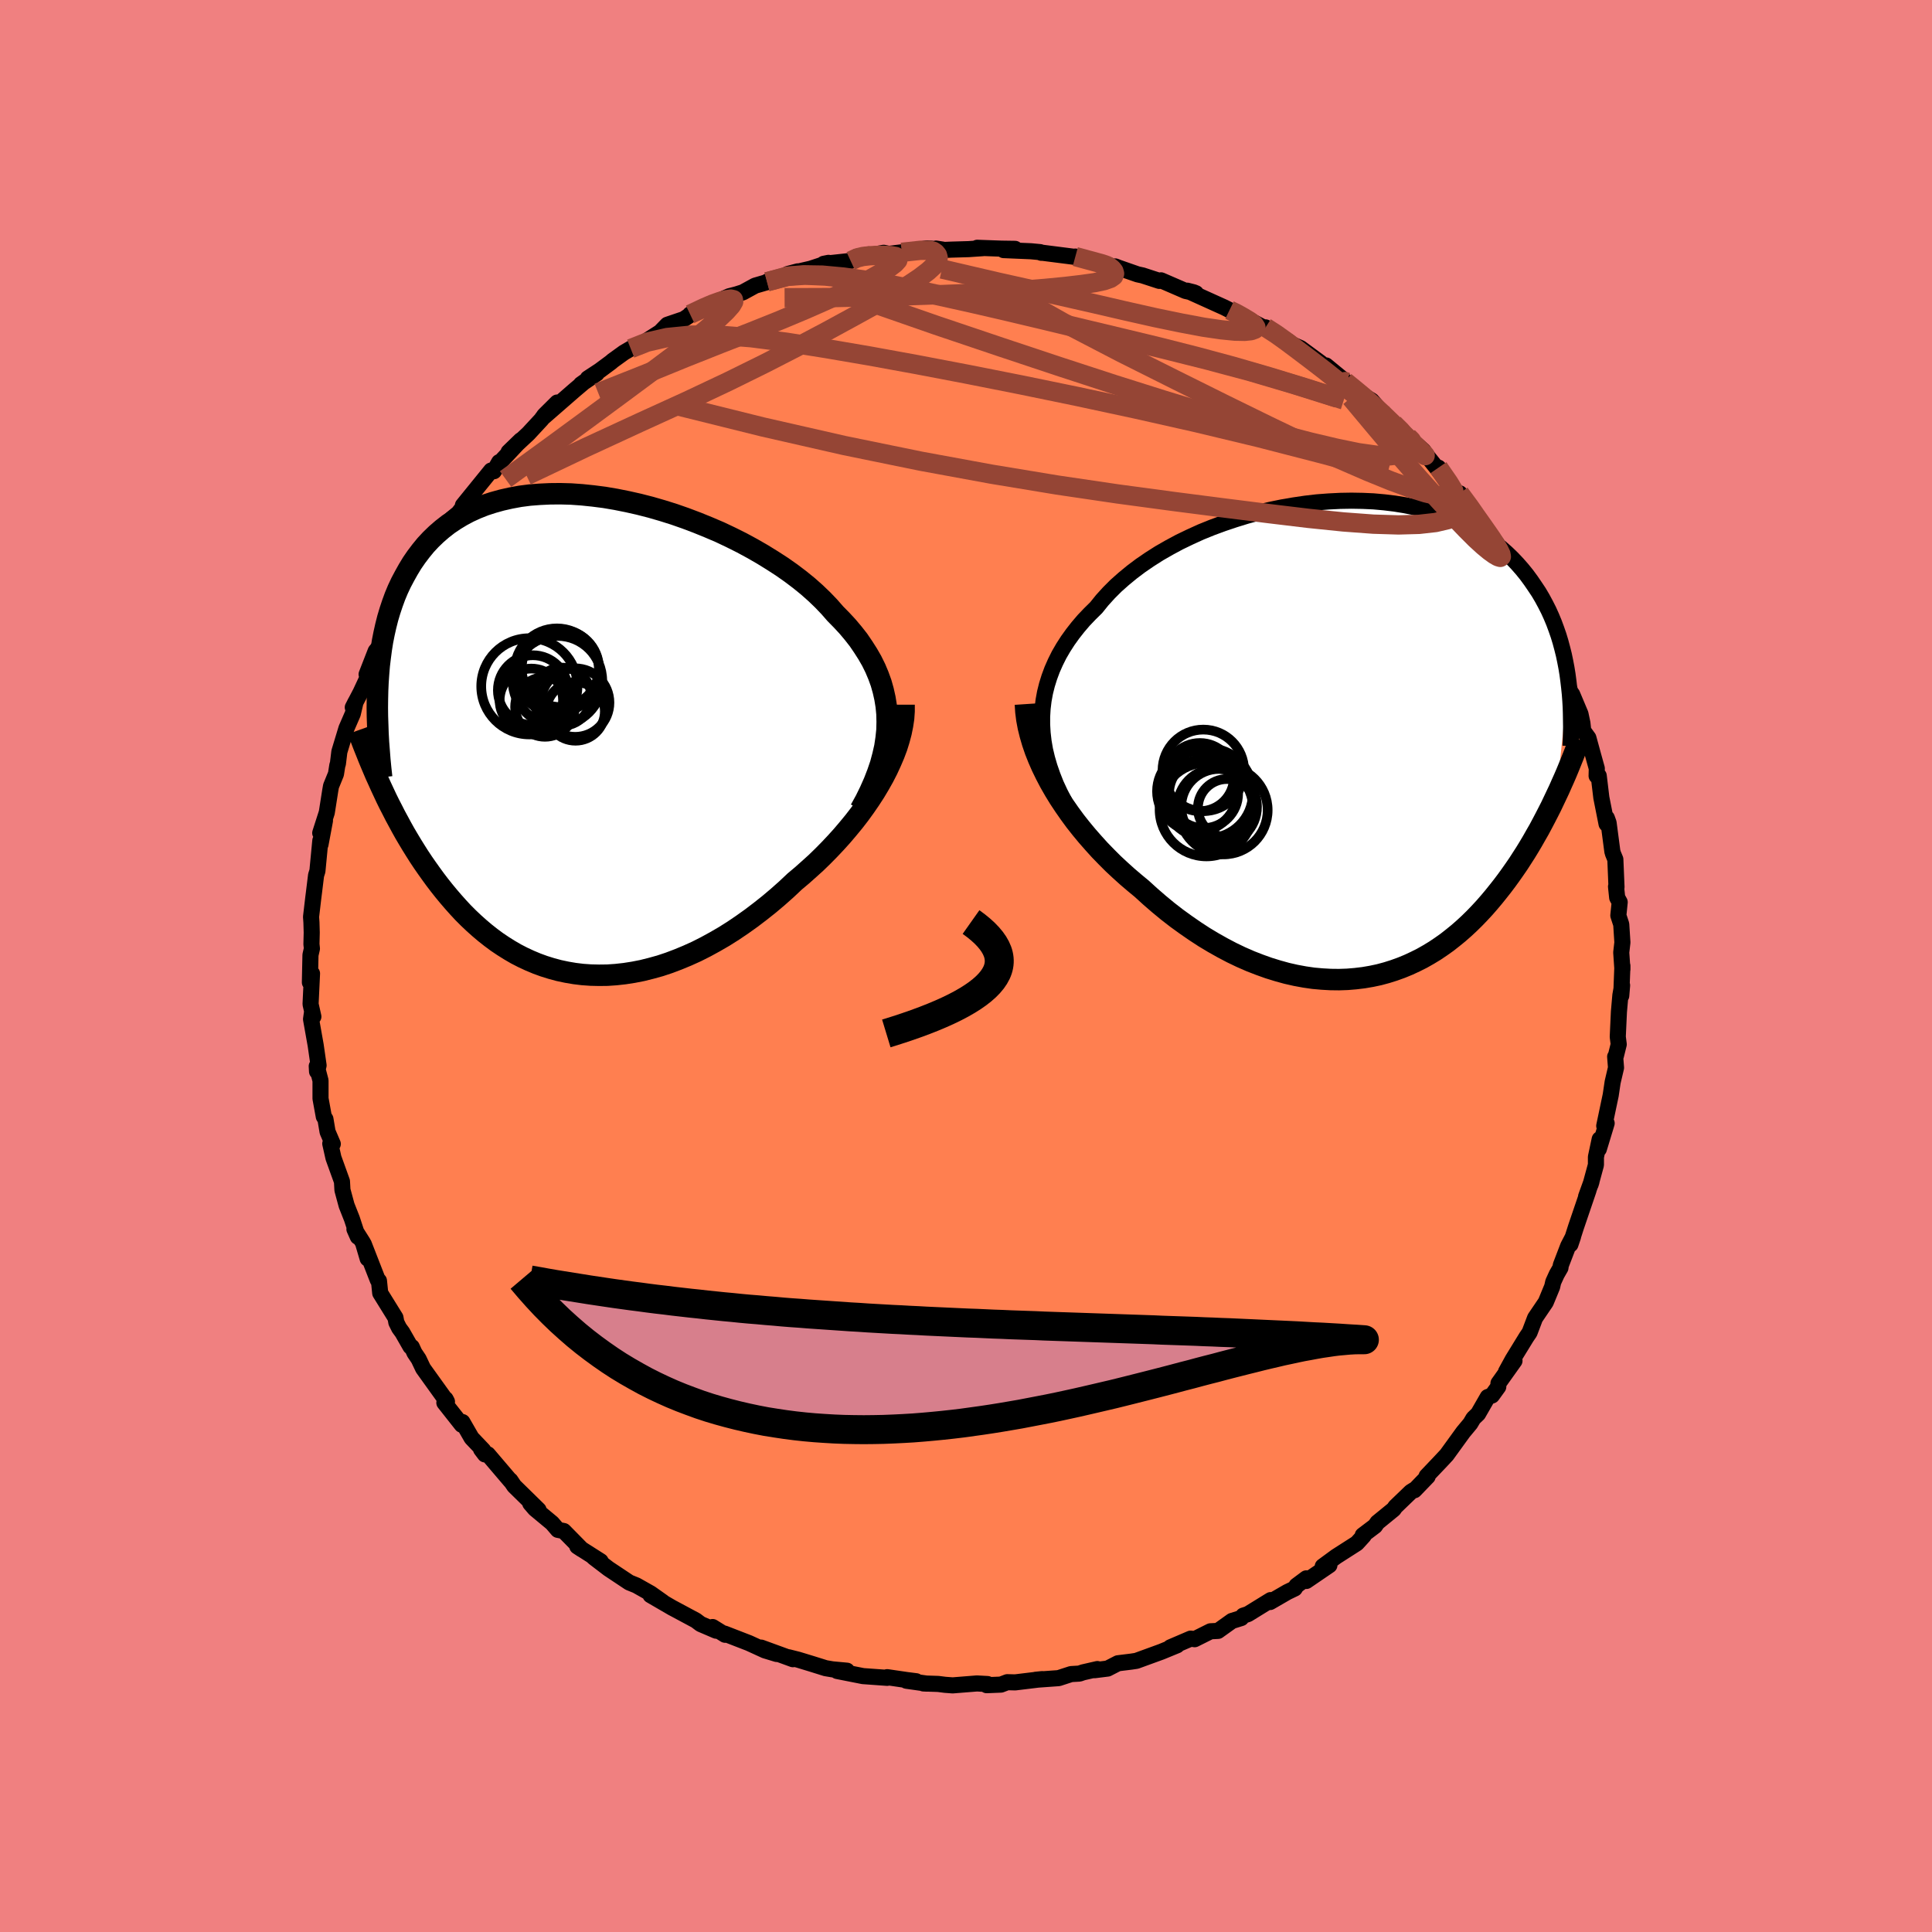<svg xmlns="http://www.w3.org/2000/svg" width="500" height="500" viewBox="-100 -100 200 200"><defs><clipPath id="c"><path d="m31.98-1.27-.02-.83-.08-.82-.13-.8-.18-.8-.22-.78-.28-.77-.32-.76-.37-.75-.42-.73-.46-.72-.49-.72-.54-.69-.58-.69-.62-.67-.65-.66-.63-.72-.69-.72-.74-.71-.79-.7-.85-.69-.9-.68-.94-.66-.99-.64-1.02-.63-1.06-.61-1.09-.59-1.12-.56-1.14-.54-1.17-.5-1.18-.48-1.19-.45-1.2-.42-1.21-.38-1.21-.35-1.21-.31-1.2-.27-1.2-.24-1.18-.2-1.17-.15-1.16-.12-1.13-.08-1.11-.03-1.08.01-1.06.05-1.03.08-1 .13-.97.18-.93.21-.9.25-.86.28-.83.33-.79.36-.75.4-.71.43-.68.46-.64.5-.6.52-.57.55-.54.58-.49.6-.47.62-.44.64-.4.66-.38.68-.36.68-.33.7-.3.72-.27.74-.25.75-.23.77-.2.79-.18.8-.16.81-.13.82-.11.84-.1.84-.07.85-.06.87-.04.87.34 9.93.28.6.28.6.3.61.31.6.31.61.33.61.33.61.34.61.36.61.36.6.38.61.38.6.4.6.41.59.42.59.43.59.45.59.46.58.48.58.49.57.5.56.52.56.54.54.56.53.57.51.59.5.61.48.62.46.64.43.67.42.67.39.7.36.71.33.74.31.74.27.77.24.78.21.8.17.82.14.82.1.85.06.86.02.87-.01.88-.06.9-.1.9-.14.92-.18.92-.23.94-.26.93-.31.95-.36.94-.39.95-.43.95-.48.95-.52.95-.55.95-.6.93-.63.94-.67.92-.7.92-.73.9-.76.89-.79.87-.82.74-.62.73-.65.72-.65.7-.68.68-.69.67-.71.65-.72.62-.73.61-.74.58-.75.55-.76.53-.77.5-.77.46-.77.44-.78"/></clipPath><clipPath id="b"><path d="m-32.65-2.34.05-.84.1-.83.15-.82.2-.8.25-.8.29-.78.34-.77.38-.76.43-.74.47-.73.51-.71.55-.7.59-.69.63-.66.66-.65.62-.77.69-.76.74-.74.8-.71.85-.7.89-.67.95-.65.99-.63 1.03-.59 1.06-.57 1.1-.53 1.12-.51 1.16-.47 1.17-.43 1.19-.4 1.2-.37 1.22-.33 1.22-.29 1.22-.25 1.22-.21 1.22-.18 1.21-.14 1.2-.09 1.19-.06 1.17-.02 1.15.02 1.12.05 1.11.1 1.08.13 1.05.17 1.02.2.99.24.95.27.92.3.89.33.85.37.81.39.78.42.74.44.71.47.66.49.64.51.59.52.57.55.53.56.5.57.47.58.44.6.41.6.4.6.36.61.34.63.32.63.29.64.27.65.24.65.23.66.2.66.18.67.17.68.14.67.13.68.11.68.09.68L20.59 5.8l-.28.59-.28.59-.3.59-.31.6-.31.59-.32.6-.34.59-.34.6-.35.59-.36.59-.38.59-.38.59-.4.58-.4.57-.42.58-.43.57-.45.57-.45.56-.48.57-.48.55-.51.55-.51.53-.54.53-.55.51-.57.5-.59.48-.6.47-.62.44-.64.43-.66.4-.67.38-.7.35-.71.33-.73.3-.75.27-.76.24-.78.21-.8.17-.82.14-.83.1-.84.07-.86.03-.87-.01-.89-.05-.9-.08-.9-.13-.92-.17-.93-.21-.94-.26-.94-.29-.95-.34-.95-.37-.96-.42-.96-.46-.95-.5-.96-.54-.95-.57-.95-.62-.94-.65-.94-.68-.93-.72-.91-.75-.9-.78-.89-.81-.75-.62-.75-.64-.73-.66-.72-.67-.7-.7-.69-.71-.66-.73-.65-.74-.63-.76-.6-.76-.58-.79-.55-.79-.53-.8-.49-.8-.47-.82"/></clipPath><filter id="a"><feTurbulence baseFrequency=".05" numOctaves="3" result="noise" type="noise"/><feDisplacementMap in="SourceGraphic" in2="noise" scale="2"/></filter></defs><rect width="100%" height="100%" x="-100" y="-100" fill="#F08080"/><path fill="coral" stroke="#000" stroke-linejoin="round" stroke-width="1.667" d="M67.95.35v-.37l-.12 3.1.09-1.08-.18 1.03-.15 1.71-.12 2.59.1.78-.3 1.21-.07.07.09 1.14-.35 1.49-.2 1.35-.67 3.18.25-.27-.81 2.67.09-1.02-.39 1.84v.82l-.55 2.02.09-.29-.56 1.55.26-.68-1.3 3.82-.58 1.81.27-.8-.5.96-.77 2.01-.03.25-.39.68-.36.79-.11.49-.66 1.6-1.11 1.64-.57 1.5-.32.47-1.43 2.33L55.9 42l.88-1.13-1.66 2.33-.02.36-.65.9-.44.16-1 1.74-.48.46-.32.54-.74.89-1.71 2.36-.71.76-1.37 1.44.11.04-1.37 1.42-.05-.03-.32.2-1.6 1.54-.18.26-1.68 1.37-.25.36-1.27.96.1.05-.71.78-2.14 1.37-1.39 1.02.69-.12-2.39 1.63v-.27l-1.02.76-.18.29-.77.37-1.78 1.03.06-.2-2.35 1.45-.49.16-.21.25-.96.3-1.44 1.03-.78.04-1.64.82-.41-.06-2.1.9.69-.21-1.63.67-2.58.94-.53.08-1.38.17-1.07.55-1.37.17.31-.12-1.48.34-.38.13-.86.05-1.29.42-2.38.17.68-.07-2.8.34-.82-.02-.65.25-1.48.06.09-.12-1.1-.06-2.51.2-.8-.06-.7-.09-1.53-.05.38.02-2.14-.3 1.01.05-.95-.12-2.05-.3v.07l-2.5-.18-2.68-.53 1.02-.03-1.5-.14-.71-.12-1.44-.45-1.41-.43-.99-.25.45.2-3.29-1.2 1.62.66-1.22-.37-1.66-.76-2.53-.98.06.12-1.29-.8.37.38-1.61-.69-.49-.37-2.33-1.25-.1-.05-2.27-1.32 1.27.71-1.26-.89-1.47-.83-.74-.3-2.15-1.43-1.49-1.14-.12-.11.8.48-2.42-1.54.47.31-1.87-1.9-.61-.12-.6-.7-1.77-1.47-.49-.57.86.67-2.52-2.47-.39-.58.02.07-2.36-2.77-.3.01-.4-.53.23.1-1.21-1.27-.95-1.65-.07.28-1.8-2.28.13-.38.14.27-2.47-3.44-.46-.97-.43-.64-.28-.61-.14-.04-.84-1.47-.33-.45-.29-.58-.09-.49-1.58-2.55-.13-1.27-.12-.08-1.45-3.72.4 1.5-.49-1.66-.88-1.39.35.79-.61-1.86-.55-1.39-.43-1.59-.05-.89-.88-2.44-.33-1.47.26.03-.54-1.26-.22-1.31-.17-.26-.34-1.87v-1.86l-.39-1.49.03.55.16-.63-.3-2.08-.48-2.7.11-.79.13.52-.29-1.29.15-3.17-.22.92.06-2.84.15-.66-.05-.46.03-1.2-.03-1.05-.04-.58.23-1.96.07-.55.22-1.79.14-.45.3-3.14.02.39.46-2.46-.49 1.28.68-2.12.36-2.29.08-.45.51-1.25.14-.89.06-.17.15-1.24.73-2.41.66-1.52.29-1.23-.29.57.82-1.57.93-2-.32.15.94-2.41.46-.54-.6 1.12 1.88-3.84-.91 1.56.94-1.74.55-1.03 1.44-2.48-.17.46.67-1.35.91-1.24.22-.77.43-.47.11-.65 2.5-3.1-.55.35.68-.56.94-1.22-.47.41 2.92-3.6.29.07.54-.94.02.1 2.22-2.37-1.26 1.22 2.03-1.89 1.39-1.5.28-.41 1.33-1.32-1.57 1.65 3.34-2.91 1.04-.88-.35.25 1.63-1.11-.92.5 1.22-.8 1.16-.86.21-.18 1.15-.83.7-.41 1.55-.75 1.5-.96.74-.76 1.71-.58 1.22-.81-.57.31 2.19-1.08-.32.18 2.17-.97.77-.2.66-.21 1.26-.69 2.09-.61-.86.21 3.19-1.08-1.03.27 2.35-.54 1.86-.61-.5.1.86-.09 1.93-.21.63-.43 1.23-.24-.63.22 2.19-.39.53.11 1.34-.16 2.62-.41 1.62.13-.69-.11.42.16 1.22-.05 1.73-.05 1.47-.1-.58-.04 2.51.09 1.41.02-1.19.13 2.84.12.95.09.12.07-.09-.03 3.93.5-.32-.08 2.74.76.49.04.68.25.22-.03.33.13 1.98.69.51.11 1.75.57.17-.06 2.54 1.1 1.08.24-.24-.1-.67-.17 3.85 1.74.53.27.89.42-.06-.04 2.91 1.54-.01-.13 1.1.66 1.36.85-.4-.06 1.57.7 2.08 1.53.37.38.18-.12 2.08 1.71-1.1-.82 1.9 1.51 1.23.86.62.38.96 1.1.63.71.27.17.41.41.77.71.99.92 1.32 1.16-.09-.04 2.01 2.51-.36-.71 1.38 1.98 1.31 1.72-.49-1.04 1.73 2.32-.52-.69.98 1.58 1.07 1.28.57.69.14.43.82 1.16 1.33 2.01-.07-.02.65 1.25-.1.24.61.65.4 1.32 1.2 2 .29.65 1.2 2.47.21.25.23 1.27.75 1.73-.09-.02.24.23.86 2.04.2.94.09.81.53.73.5 1.83.37 1.33-.02.77.22-.01.27 2.26.54 2.72.03-.61.18.5.39 2.96.07.24.24.58.12 2.88-.05-.06.12 1.14.26.47-.14 1.38.3.92.12 1.87-.12 1.04.12 1.75v-.37" filter="url(#a)"/><path fill="#fff" d="m-32.65-2.34.05-.84.1-.83.15-.82.2-.8.25-.8.29-.78.34-.77.38-.76.43-.74.47-.73.51-.71.55-.7.59-.69.63-.66.66-.65.62-.77.69-.76.74-.74.8-.71.85-.7.89-.67.95-.65.99-.63 1.03-.59 1.06-.57 1.1-.53 1.12-.51 1.16-.47 1.17-.43 1.19-.4 1.2-.37 1.22-.33 1.22-.29 1.22-.25 1.22-.21 1.22-.18 1.21-.14 1.2-.09 1.19-.06 1.17-.02 1.15.02 1.12.05 1.11.1 1.08.13 1.05.17 1.02.2.99.24.95.27.92.3.89.33.85.37.81.39.78.42.74.44.71.47.66.49.64.51.59.52.57.55.53.56.5.57.47.58.44.6.41.6.4.6.36.61.34.63.32.63.29.64.27.65.24.65.23.66.2.66.18.67.17.68.14.67.13.68.11.68.09.68L20.59 5.8l-.28.59-.28.59-.3.59-.31.6-.31.59-.32.6-.34.59-.34.6-.35.59-.36.59-.38.59-.38.59-.4.58-.4.57-.42.58-.43.57-.45.57-.45.56-.48.57-.48.55-.51.55-.51.53-.54.53-.55.51-.57.5-.59.48-.6.47-.62.44-.64.43-.66.4-.67.38-.7.35-.71.33-.73.3-.75.27-.76.24-.78.21-.8.17-.82.14-.83.1-.84.07-.86.03-.87-.01-.89-.05-.9-.08-.9-.13-.92-.17-.93-.21-.94-.26-.94-.29-.95-.34-.95-.37-.96-.42-.96-.46-.95-.5-.96-.54-.95-.57-.95-.62-.94-.65-.94-.68-.93-.72-.91-.75-.9-.78-.89-.81-.75-.62-.75-.64-.73-.66-.72-.67-.7-.7-.69-.71-.66-.73-.65-.74-.63-.76-.6-.76-.58-.79-.55-.79-.53-.8-.49-.8-.47-.82" filter="url(#a)" transform="translate(40.53 -23.48)"/><path fill="#fff" d="m31.98-1.27-.02-.83-.08-.82-.13-.8-.18-.8-.22-.78-.28-.77-.32-.76-.37-.75-.42-.73-.46-.72-.49-.72-.54-.69-.58-.69-.62-.67-.65-.66-.63-.72-.69-.72-.74-.71-.79-.7-.85-.69-.9-.68-.94-.66-.99-.64-1.02-.63-1.06-.61-1.09-.59-1.12-.56-1.14-.54-1.17-.5-1.18-.48-1.19-.45-1.2-.42-1.21-.38-1.21-.35-1.21-.31-1.2-.27-1.2-.24-1.18-.2-1.17-.15-1.16-.12-1.13-.08-1.11-.03-1.08.01-1.06.05-1.03.08-1 .13-.97.18-.93.21-.9.25-.86.28-.83.33-.79.36-.75.4-.71.43-.68.46-.64.5-.6.52-.57.55-.54.58-.49.6-.47.62-.44.64-.4.66-.38.68-.36.68-.33.7-.3.72-.27.74-.25.75-.23.77-.2.79-.18.8-.16.81-.13.82-.11.84-.1.84-.07.85-.06.87-.04.87.34 9.93.28.6.28.6.3.61.31.6.31.61.33.61.33.61.34.61.36.61.36.6.38.61.38.6.4.6.41.59.42.59.43.59.45.59.46.58.48.58.49.57.5.56.52.56.54.54.56.53.57.51.59.5.61.48.62.46.64.43.67.42.67.39.7.36.71.33.74.31.74.27.77.24.78.21.8.17.82.14.82.1.85.06.86.02.87-.01.88-.06.9-.1.9-.14.92-.18.92-.23.94-.26.93-.31.95-.36.94-.39.95-.43.95-.48.95-.52.95-.55.95-.6.93-.63.94-.67.92-.7.92-.73.9-.76.89-.79.87-.82.74-.62.73-.65.72-.65.7-.68.68-.69.67-.71.65-.72.62-.73.61-.74.58-.75.55-.76.53-.77.5-.77.46-.77.44-.78" filter="url(#a)" transform="translate(-40.14 -24)"/><g fill="none" stroke="#000" transform="translate(40.53 -23.48)"><path stroke-linejoin="round" stroke-width="1.667" d="m-30.32 6.48-.47-.91-.42-.9-.36-.91-.31-.89-.26-.89-.21-.88-.15-.87-.1-.87-.05-.85v-.85l.05-.84.1-.83.15-.82.2-.8.25-.8.29-.78.34-.77.38-.76.43-.74.47-.73.51-.71.55-.7.59-.69.63-.66.66-.65.62-.77.69-.76.74-.74.8-.71.85-.7.89-.67.95-.65.99-.63 1.03-.59 1.06-.57 1.1-.53 1.12-.51 1.16-.47 1.17-.43 1.19-.4 1.2-.37 1.22-.33 1.22-.29 1.22-.25 1.22-.21 1.22-.18 1.21-.14 1.2-.09 1.19-.06 1.17-.02 1.15.02 1.12.05 1.11.1 1.08.13 1.05.17 1.02.2.99.24.95.27.92.3.89.33.85.37.81.39.78.42.74.44.71.47.66.49.64.51.59.52.57.55.53.56.5.57.47.58.44.6.41.6.4.6.36.61.34.63.32.63.29.64.27.65.24.65.23.66.2.66.18.67.17.68.14.67.13.68.11.68.09.68.08.68.07.68.05.67.04.68.02.68.01.67.01.67-.01.67-.02.67-.03.66" filter="url(#a)"/><path stroke-linejoin="round" stroke-width="2.222" d="m-34.38-3.63.05.78.1.8.15.8.2.81.24.82.28.82.33.83.36.82.4.82.43.82.47.82.49.8.53.8.55.79.58.79.6.76.63.76.65.74.66.73.69.71.7.7.72.67.73.66.75.64.75.62.89.81.9.78.91.75.93.72.94.68.94.65.95.62.95.57.96.54.95.5.96.46.96.42.95.37.95.34.94.29.94.26.93.21.92.17.9.13.9.08.89.05.87.01.86-.03.84-.07.83-.1.82-.14.8-.17.78-.21.76-.24.75-.27.73-.3.71-.33.7-.35.67-.38.66-.4.64-.43.62-.44.6-.47.59-.48.57-.5.55-.51.54-.53.51-.53.51-.55.48-.55.48-.57.45-.56.45-.57.43-.57.42-.58.4-.57.4-.58.38-.59.38-.59.36-.59.35-.59.34-.6.34-.59.32-.6.31-.59.31-.6.3-.59.28-.59.28-.59.28-.59.26-.59.26-.58.25-.58.24-.58.23-.57.23-.57.22-.57.22-.56.21-.56" filter="url(#a)"/><circle cx="-15.64" cy="7.284" r="4.848" clip-path="url(#b)" filter="url(#a)"/><circle cx="-15.965" cy="3.229" r="4.222" clip-path="url(#b)" filter="url(#a)"/><circle cx="-13.88" cy="7.349" r="4.578" clip-path="url(#b)" filter="url(#a)"/><circle cx="-15.5" cy="5.589" r="4.668" clip-path="url(#b)" filter="url(#a)"/><circle cx="-16.59" cy="5.399" r="4.164" clip-path="url(#b)" filter="url(#a)"/><circle cx="-14.625" cy="7.059" r="4.016" clip-path="url(#b)" filter="url(#a)"/><circle cx="-15.935" cy="5.629" r="3.576" clip-path="url(#b)" filter="url(#a)"/><circle cx="-13.515" cy="7.134" r="3.008" clip-path="url(#b)" filter="url(#a)"/><circle cx="-16.315" cy="3.924" r="3.528" clip-path="url(#b)" filter="url(#a)"/><circle cx="-14.33" cy="6.999" r="3.922" clip-path="url(#b)" filter="url(#a)"/></g><g fill="none" stroke="#000" transform="translate(-40.14 -24)"><path stroke-linejoin="round" stroke-width="2.222" d="m29.2 7.82.54-.98.47-.96.42-.95.36-.93.31-.91.24-.9.2-.88.13-.87.09-.86.02-.85-.02-.83-.08-.82-.13-.8-.18-.8-.22-.78-.28-.77-.32-.76-.37-.75-.42-.73-.46-.72-.49-.72-.54-.69-.58-.69-.62-.67-.65-.66-.63-.72-.69-.72-.74-.71-.79-.7-.85-.69-.9-.68-.94-.66-.99-.64-1.02-.63-1.06-.61-1.09-.59-1.12-.56-1.14-.54-1.17-.5-1.18-.48-1.19-.45-1.2-.42-1.21-.38-1.21-.35-1.21-.31-1.2-.27-1.2-.24-1.18-.2-1.17-.15-1.16-.12-1.13-.08-1.11-.03-1.08.01-1.06.05-1.03.08-1 .13-.97.18-.93.21-.9.25-.86.28-.83.33-.79.36-.75.4-.71.43-.68.46-.64.5-.6.52-.57.55-.54.58-.49.6-.47.62-.44.64-.4.66-.38.68-.36.68-.33.7-.3.72-.27.74-.25.75-.23.77-.2.79-.18.8-.16.81-.13.82-.11.84-.1.84-.07.85-.06.87-.04.87-.02.88-.01.88.01.89.03.89.03.9.05.91.07.9.07.91.09.92.1.91" filter="url(#a)"/><path stroke-linejoin="round" stroke-width="2.222" d="M33.73-3.05v.69l-.05.72-.11.73-.15.74-.2.75-.24.77-.29.77-.33.77-.36.78-.4.78-.44.78-.46.77-.5.77-.53.77-.55.76-.58.75-.61.74-.62.73-.65.72-.67.71-.68.69-.7.68-.72.65-.73.65-.74.62-.87.82-.89.79-.9.76-.92.73-.92.7-.94.67-.93.63-.95.6-.95.55-.95.52-.95.48-.95.43-.94.39-.95.36-.93.31-.94.26-.92.23-.92.18-.9.14-.9.1-.88.06-.87.01-.86-.02-.85-.06-.82-.1-.82-.14-.8-.17-.78-.21-.77-.24-.74-.27-.74-.31-.71-.33-.7-.36-.67-.39-.67-.42-.64-.43-.62-.46-.61-.48-.59-.5-.57-.51-.56-.53-.54-.54-.52-.56-.5-.56-.49-.57-.48-.58-.46-.58-.45-.59-.43-.59-.42-.59-.41-.59-.4-.6-.38-.6-.38-.61-.36-.6-.36-.61-.34-.61-.33-.61-.33-.61-.31-.61-.31-.6-.3-.61-.28-.6-.28-.6-.27-.6-.27-.59-.25-.59-.25-.59-.24-.58-.23-.58-.23-.57-.22-.57-.21-.57-.2-.56" filter="url(#a)"/><circle cx="-1.662" cy="-3.882" r="3.006" clip-path="url(#c)" filter="url(#a)"/><circle cx="-4.857" cy="-3.507" r="3.282" clip-path="url(#c)" filter="url(#a)"/><circle cx="-2.207" cy="-6.577" r="4.37" clip-path="url(#c)" filter="url(#a)"/><circle cx="-1.857" cy="-6.807" r="4.002" clip-path="url(#c)" filter="url(#a)"/><circle cx="-.282" cy="-2.357" r="3.036" clip-path="url(#c)" filter="url(#a)"/><circle cx="-4.697" cy="-4.547" r="3.622" clip-path="url(#c)" filter="url(#a)"/><circle cx="-3.447" cy="-2.817" r="3.088" clip-path="url(#c)" filter="url(#a)"/><circle cx="-.317" cy="-3.267" r="3.546" clip-path="url(#c)" filter="url(#a)"/><circle cx="-5.062" cy="-4.952" r="4.98" clip-path="url(#c)" filter="url(#a)"/><circle cx="-2.152" cy="-5.537" r="4.636" clip-path="url(#c)" filter="url(#a)"/></g><g fill="none" stroke="#954535" stroke-linejoin="round" stroke-width="2"><path d="m48.91-51.59 1.07 1.55.51.84.07.41-.27.18-.59.03-.9-.11-1.22-.29-1.59-.5-1.99-.73-2.43-.99-2.9-1.26-3.41-1.57-3.96-1.9-4.51-2.21-5.07-2.52-5.61-2.81-6.06-3.15-6.29-3.56m27.25 4.07 1.09.7 1.09.78 1.19.89 1.36 1.03 1.43 1.1 1.4 1.12 1.34 1.08 1.25 1.05 1.19 1.01 1.1.92.98.81.81.65.57.43.29.19v-.07l-.35-.35" filter="url(#a)"/><path d="m51.11-48.93 1.04 1.41.59.85.58.82.57.81.52.75.43.67.33.56.2.42.05.26-.11.08-.24-.07-.38-.22-.5-.36-.63-.52-.8-.73-1.01-1.01-1.29-1.35-1.6-1.74-1.89-2.11-2.16-2.48-2.37-2.81-2.61-3.12" filter="url(#a)"/><path d="m44.27-56.14.72.71.56.69.29.6-.01.52-.31.41-.65.28-1.01.12-1.41-.07-1.84-.26-2.28-.47-2.71-.64-3.12-.81-3.55-.99-4.01-1.17-4.49-1.37-5.01-1.58-5.55-1.81-6.13-2.04-6.79-2.29-7.35-2.56m-18.18 1.41 1.41-.67.91-.39.78-.28.64-.17.47-.07.27.06.03.21-.22.38-.53.6-.85.81-1.19 1.04-1.58 1.28-1.98 1.54-2.41 1.81-2.9 2.15-3.43 2.53-4.02 2.95-4.5 3.27" filter="url(#a)"/><path d="m39.35-60.46-.09-.04.85.69 1.04.86 1 .88.9.83.8.77.73.71.69.66.64.61.58.56.49.47.36.36.19.22v.05l-.19-.13-.4-.34-.59-.56-.82-.82-1.09-1.13-1.4-1.46M-20.6-70.83l2.1-.58 1.69-.14 1.93.03 2.18.2 2.4.34 2.63.47 2.85.58 3.06.67 3.24.75 3.41.8 3.57.86 3.74.89 3.85.92 3.9.94 3.86.98 3.79 1.02 3.76 1.09 3.82 1.17 3.93 1.25" filter="url(#a)"/><path d="m-6.65-73.88 1.94-.21h.93l.4.1.24.17.18.22.08.28-.09.36-.33.46-.62.57-.92.7-1.24.82-1.58.96-1.91 1.09-2.27 1.25-2.61 1.42-2.97 1.57-3.37 1.73-3.79 1.87-4.3 2.03-4.89 2.23-5.54 2.56-6.18 2.94" filter="url(#a)"/><path d="m11.32-73.44 1.84.5.92.25.49.17.31.17.25.2.18.23.07.24-.09.26-.34.24-.65.23-.98.21-1.34.19-1.7.2-2.06.2-2.45.2-2.87.19-3.33.17-3.82.15-4.34.14-4.87.1-5.32.02M51.6-47.89l-.05-.14.03.43-.24.51-.55.47-.9.41-1.28.3-1.7.19-2.14.06-2.6-.08-3.11-.23-3.62-.37-4.16-.5-4.68-.59-5.2-.67-5.72-.77-6.24-.92-6.78-1.12-7.35-1.35-7.91-1.62-8.43-1.92-8.94-2.22" filter="url(#a)"/><path d="m-11.94-72.99.67-.31.61-.15.64-.07.72-.04.77-.01.71.03.53.09.26.16-.03.24-.31.34-.56.42-.8.51-1.05.59-1.31.69-1.59.78-1.89.87-2.19.96-2.51 1.05-2.84 1.14-3.24 1.26-3.7 1.47-4.26 1.74-4.77 1.89" filter="url(#a)"/><path d="m-20.6-70.83 2.14-.56 1.79-.12 2.11.09 2.43.27 2.7.44 2.98.57 3.25.69 3.49.77 3.69.85 3.88.92 4.07.98 4.24 1.03 4.38 1.07 4.47 1.12 4.48 1.2 4.47 1.32 4.48 1.41m-73.16-5.13 1.69-.67 2.09-.48 2.51-.25 2.9.01 3.28.26 3.67.47 4.08.65 4.5.77 4.88.89 5.24 1 5.55 1.1 5.83 1.2 6.05 1.3 6.27 1.41 6.46 1.55 6.63 1.71 6.76 1.83M27.28-67.9l.68.33.72.4.68.41.47.36.18.28-.11.21-.38.14-.67.07-1.01-.02-1.41-.14-1.85-.27-2.29-.43-2.71-.56-3.15-.71-3.67-.85-4.33-.98-5.12-1.14-5.8-1.35" filter="url(#a)"/></g><path fill="none" stroke="#000" stroke-linejoin="round" stroke-width="3" d="M-8.25 6.98Q9.29 1.65.52-4.55" filter="url(#a)"/><path fill="#D77F8C" stroke="#000" stroke-linejoin="round" stroke-width="3" d="m-46 32.44.78.92.79.89.8.86.81.82.82.79.84.76.84.73.86.7.86.66.88.64.88.61.89.58.91.55.91.52.91.5.93.47.93.44.94.42.95.39.95.36.96.35.97.32.97.29.98.27.98.25.99.23.99.21.99.19 1 .16 1 .15 1.01.13 1.01.11 1.01.09 1.01.07 1.02.06 1.01.04 1.02.02 1.02.01 1.02-.01 1.02-.02 1.02-.04 1.02-.05 1.02-.06 1.02-.08 1.01-.09 1.02-.1 1.01-.11 1.01-.12 1.01-.14 1.01-.14 1-.15 1-.16 1-.17.99-.17.99-.19.99-.19.98-.19.97-.2.97-.21.96-.21.96-.22.95-.22.94-.22.94-.22.93-.23.92-.23.91-.23.91-.23.9-.23.89-.23.88-.23.86-.23.86-.22.85-.23.84-.22.83-.21.82-.22.81-.21.79-.2.79-.2.77-.19.75-.19.75-.18.73-.17.72-.17.71-.15.69-.15.67-.14.67-.12.64-.12.63-.11.62-.09.6-.09.58-.07.57-.05.55-.05.54-.03.51-.01h.5l-.87-.06-.87-.05-.88-.06-.87-.05-.87-.05-.87-.04-.88-.05-.87-.05-.87-.04-.87-.04-.88-.04-.87-.04-.87-.04-.87-.04-.88-.04-.87-.04-.87-.03-.87-.04-.88-.03-.87-.04-.87-.03-.87-.03-.88-.03-.87-.03-.87-.04-.87-.03-.87-.03-.88-.03-.87-.03-.87-.03-.87-.03-.88-.03-.87-.03-.87-.03-.87-.03-.88-.03-.87-.03-.87-.03-.87-.04-.88-.03-.87-.03-.87-.03-.87-.04-.88-.03-.87-.04-.87-.04-.87-.03-.88-.04-.87-.04-.87-.04-.87-.04-.87-.04-.88-.05-.87-.04-.87-.05-.87-.04-.88-.05-.87-.05-.87-.05-.87-.06-.88-.05-.87-.06-.87-.06-.87-.06-.88-.06-.87-.06-.87-.07-.87-.06-.88-.07-.87-.08-.87-.07-.87-.08-.88-.07-.87-.08-.87-.09-.87-.08-.87-.09-.88-.09-.87-.1-.87-.09-.87-.1-.88-.1-.87-.11-.87-.1-.87-.11-.88-.12-.87-.11-.87-.12-.87-.12-.88-.13-.87-.13-.87-.13-.87-.14-.88-.14-.87-.14-.87-.14-.87-.15-.88-.16-.87-.15" filter="url(#a)"/></svg>